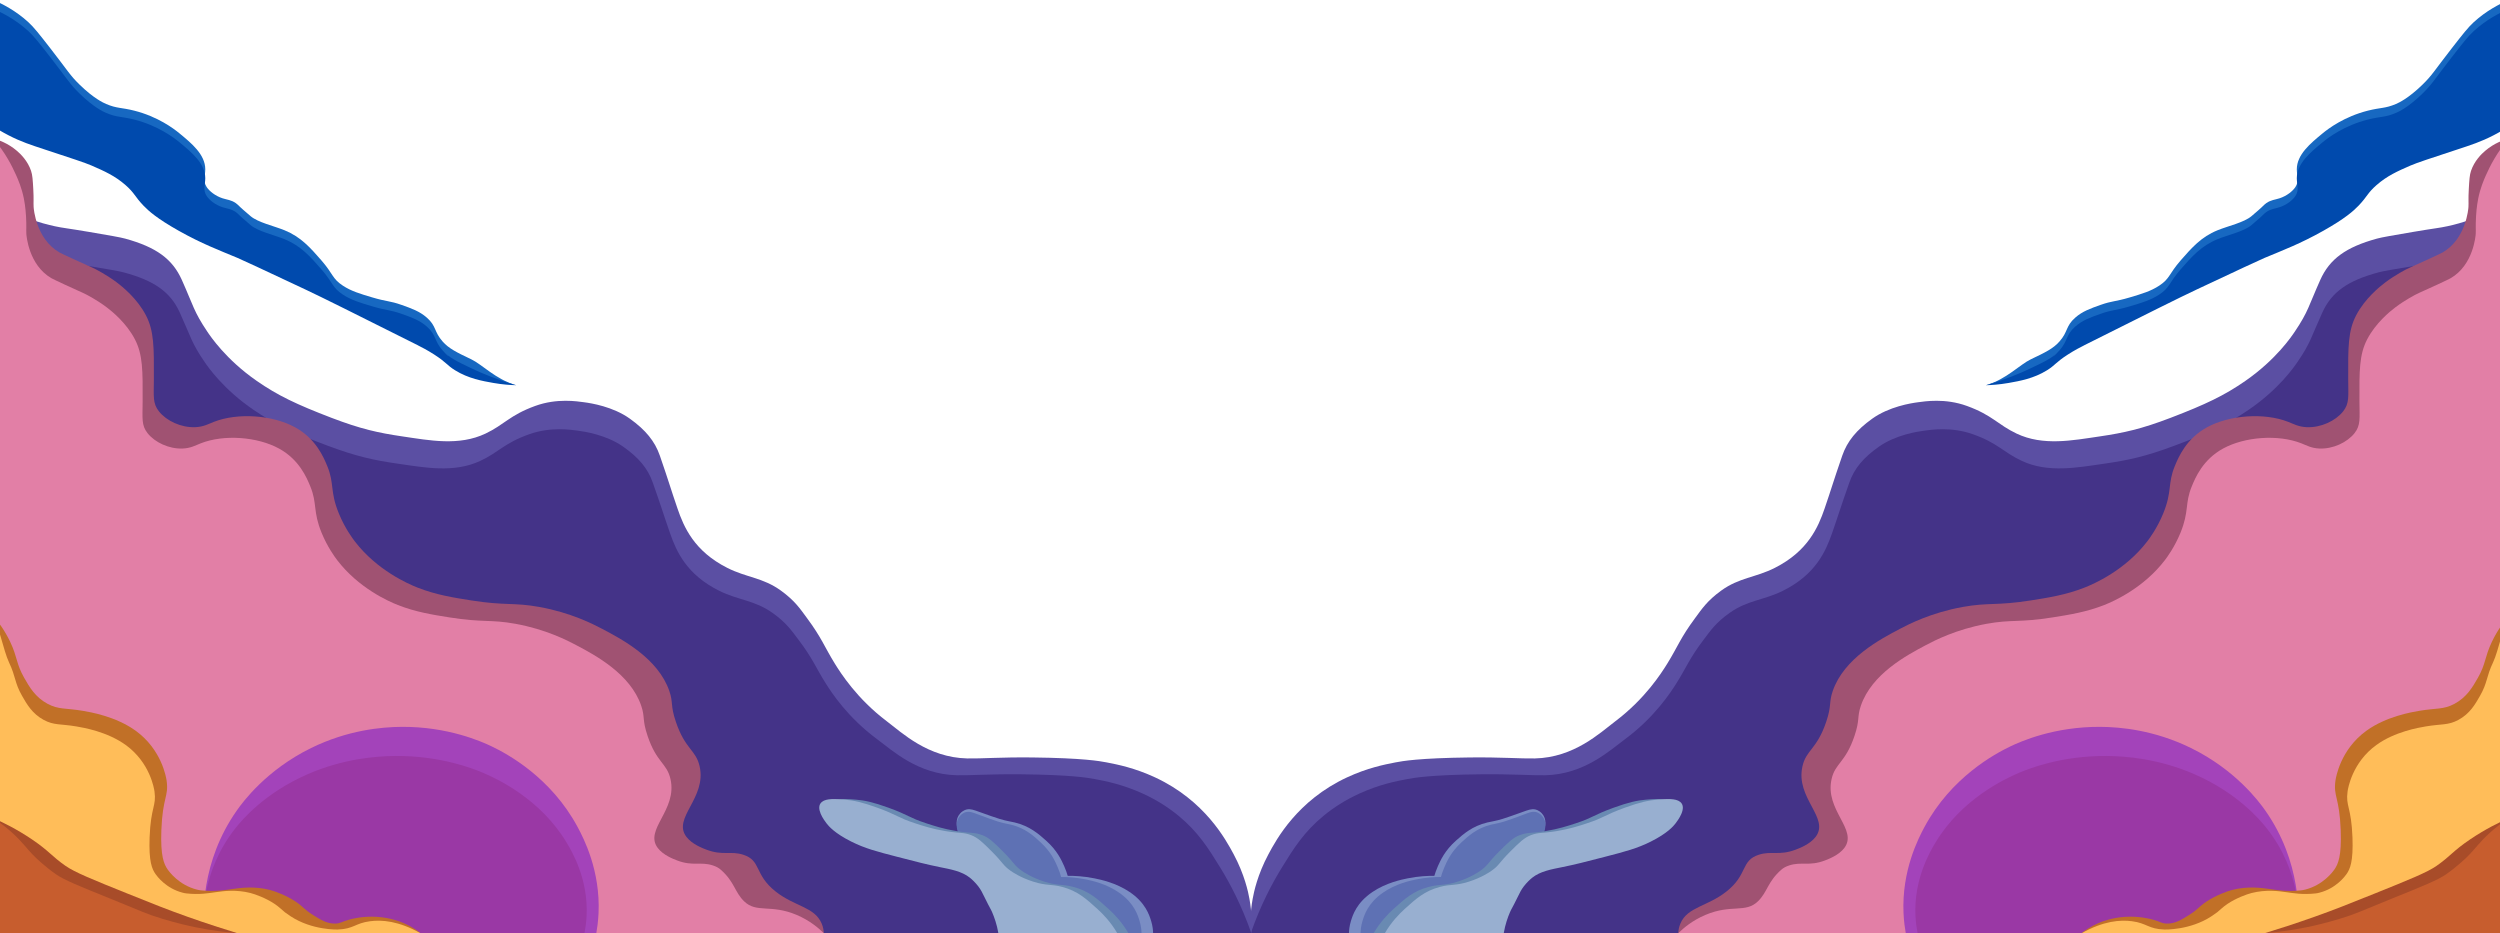 <?xml version="1.0" encoding="UTF-8"?>
<svg id="Capa_2" data-name="Capa 2" xmlns="http://www.w3.org/2000/svg" xmlns:xlink="http://www.w3.org/1999/xlink" viewBox="0 0 807.32 301.36">
  <defs>
    <style>
      .cls-1 {
        fill: #e27fa6;
      }

      .cls-2 {
        fill: #c17027;
      }

      .cls-3 {
        fill: #ffbd59;
      }

      .cls-4 {
        fill: #438;
      }

      .cls-5 {
        fill: #a343ba;
      }

      .cls-6 {
        fill: #698ab2;
      }

      .cls-7 {
        fill: #7a8dc4;
      }

      .cls-8 {
        fill: #a84c29;
      }

      .cls-9 {
        fill: #c75d2e;
      }

      .cls-10 {
        clip-path: url(#clippath);
      }

      .cls-11 {
        fill: #004aad;
      }

      .cls-12 {
        fill: none;
      }

      .cls-13 {
        fill: #5e71b4;
      }

      .cls-14 {
        fill: #9a38a5;
      }

      .cls-15 {
        fill: #5b4fa3;
      }

      .cls-16 {
        fill: #1768c1;
      }

      .cls-17 {
        fill: #a05272;
      }

      .cls-18 {
        fill: #98afd0;
      }
    </style>
    <clipPath id="clippath">
      <rect class="cls-12" width="807.32" height="301.36"/>
    </clipPath>
  </defs>
  <g id="Capa_22" data-name="Capa 22">
    <g class="cls-10">
      <g>
        <g>
          <path class="cls-15" d="M403.91,301.36c-.2-2.89-.18-6.7,.61-11.1,.4-2.24,1.58-7.83,5.1-14.41,2.53-4.71,9.3-17.35,25.39-24.82,6.58-3.05,12.01-4.13,15.62-4.83,2.23-.43,7.59-1.4,23.99-1.6,10.03-.12,16.64,.42,21.02,.32,12.71-.29,21.04-8.26,26-12.01,9.67-7.31,14.86-15.54,16.77-18.61,3.36-5.43,4.24-8.31,8.99-14.71,2.2-2.97,3.87-5.57,8.42-8.87,5.86-4.24,11.06-4.17,17.34-7.35,10.69-5.4,14.01-13.19,16.04-19.11,2.25-6.55,2.67-8.31,5.71-17.11,1.61-4.66,4.59-8.29,9.66-11.93,5.47-3.93,12.57-5.03,14.85-5.33,2.1-.27,8.67-1.38,15.76,1.2,8.26,3,9.96,6.05,16.04,8.93,8.57,4.06,17.99,2.21,26.88,.9,7.79-1.15,13.39-2.38,22.81-5.98,11.35-4.34,17.43-7.25,24.21-11.96,9.95-6.91,14.96-14.44,15.95-15.91,4.37-6.5,4.44-8.25,8.2-16.66,3.04-6.8,8.28-10.6,18.32-13.36,1.61-.44,4.96-1.01,11.67-2.16,7.24-1.23,8.33-1.24,11.13-1.85,3.78-.83,12.59-3.04,19.76-8.82v237.13H403.91Z"/>
          <path class="cls-4" d="M403.91,301.36c3.19-9.16,6.99-16.23,9.98-21.1,3.89-6.34,7.24-11.66,13.59-16.87,3.17-2.59,6.97-5.07,11.53-7.14,6.51-2.95,11.88-4,15.46-4.67,2.2-.41,7.51-1.36,23.73-1.54,9.92-.11,16.47,.4,20.8,.31,12.58-.28,20.82-7.99,25.73-11.62,9.56-7.08,14.71-15.03,16.59-18.01,3.32-5.25,4.19-8.04,8.9-14.23,2.18-2.87,3.83-5.39,8.33-8.58,5.8-4.11,10.94-4.04,17.16-7.11,10.58-5.23,13.86-12.76,15.87-18.49,2.22-6.34,2.64-8.04,5.65-16.55,1.59-4.51,4.54-8.02,9.56-11.54,5.41-3.8,12.44-4.87,14.7-5.16,2.08-.26,8.58-1.33,15.6,1.16,8.17,2.9,9.86,5.86,15.87,8.64,8.48,3.93,17.8,2.14,26.6,.87,7.71-1.11,13.25-2.3,22.57-5.78,11.23-4.2,17.25-7.01,23.95-11.57,9.84-6.69,14.8-13.97,15.78-15.39,4.33-6.29,4.4-7.98,8.11-16.12,3.01-6.58,8.19-10.26,18.12-12.92,1.59-.43,4.91-.98,11.54-2.09,.07-.01,.14-.02,.21-.04,6.84-1.14,13.25-4.09,18.52-8.6,4.07-3.48,8.03-6.39,11.78-8.87v233H403.91Z"/>
        </g>
        <g>
          <path class="cls-7" d="M435.62,301.36c.02-.93,.13-2.29,.62-3.9,.59-1.93,1.82-5.95,6.99-9.43,4.38-2.95,9.33-3.98,11.36-4.39,3.5-.7,6.55-.83,8.61-.81,.22-.77,.57-1.84,1.12-3.09,.91-2.03,2.28-5.09,5.87-8.29,2.36-2.1,5.25-4.68,10.11-5.85,1.49-.36,2.58-.44,4.87-1.14,1.54-.47,3.58-1.2,6.37-2.2,2.08-.75,3-1.09,4.12-.89,.24,.04,1.28,.25,2.25,1.3,1.73,1.89,1.13,4.2,.62,5.77-1.26,3.95-1.89,5.92-4.12,8.7-3.62,4.52-5.49,3.99-11.73,10.16-4.38,4.33-5.38,6.49-5.74,8.37-.45,2.37,.1,4.38,.62,5.69h-41.94Z"/>
          <path class="cls-13" d="M439.36,301.36c.02-.91,.13-2.25,.59-3.82,.56-1.89,1.72-5.83,6.58-9.23,4.12-2.89,8.78-3.9,10.69-4.3,3.29-.69,6.17-.81,8.1-.8,.21-.76,.53-1.8,1.06-3.03,.85-1.99,2.14-4.99,5.52-8.12,2.22-2.06,4.94-4.58,9.51-5.73,1.4-.35,2.43-.43,4.58-1.11,1.45-.46,3.37-1.17,5.99-2.15,1.96-.73,2.82-1.07,3.88-.88,.23,.04,1.2,.24,2.11,1.27,1.63,1.85,1.06,4.11,.59,5.65-1.19,3.87-1.78,5.8-3.88,8.52-3.4,4.42-5.17,3.91-11.04,9.95-4.12,4.24-5.06,6.35-5.4,8.2-.43,2.32,.09,4.29,.59,5.57h-39.46Z"/>
          <path class="cls-6" d="M443.59,301.36c2.07-3.56,4.58-6.18,6.46-7.87,3.6-3.26,6.37-5.77,11.28-7.07,3.72-.99,4.99-.31,9.4-1.71,4.03-1.28,6.58-3,7.28-3.49,2.56-1.79,2.3-2.45,6.11-6.26,2.95-2.95,4.47-4.44,6.69-5.28,2.54-.96,3.59-.52,8.34-1.3,4.15-.69,7.07-1.64,9.75-2.52,5.69-1.86,5.41-2.57,12.22-5.04,4.8-1.74,7.62-2.36,10.57-2.6,2.74-.22,5.78-.47,7.28,.73,2.37,1.9-.82,6.07-1.53,6.99-.64,.83-2.57,3.15-7.99,5.85-4.38,2.19-8.17,3.19-14.68,4.87-6.43,1.67-9.65,2.5-13.74,3.33-3.66,.74-7.2,1.35-9.84,3.45-.67,.53-1.75,1.54-2.73,2.81-.85,1.12-1.23,1.92-2,3.49-1.98,4.04-1.87,3.49-2.47,4.87-.69,1.61-1.51,3.88-2,6.74h-38.41Z"/>
          <path class="cls-18" d="M447.2,301.36c2.07-3.56,4.58-6.18,6.46-7.87,3.6-3.26,6.37-5.77,11.28-7.07,3.72-.99,4.99-.31,9.4-1.71,4.03-1.28,6.58-3,7.28-3.49,2.56-1.79,2.3-2.45,6.11-6.26,2.95-2.95,4.47-4.44,6.69-5.28,2.54-.96,3.59-.52,8.34-1.3,4.15-.69,7.07-1.64,9.75-2.52,5.69-1.86,5.41-2.57,12.22-5.04,4.8-1.74,7.62-2.36,10.57-2.6,2.74-.22,5.78-.47,7.28,.73,2.37,1.9-.82,6.07-1.53,6.99-.64,.83-2.57,3.15-7.99,5.85-4.38,2.19-8.17,3.19-14.68,4.87-6.43,1.67-9.65,2.5-13.74,3.33-3.66,.74-7.2,1.35-9.84,3.45-.67,.53-1.75,1.54-2.73,2.81-.85,1.12-1.23,1.92-2,3.49-1.98,4.04-1.87,3.49-2.47,4.87-.69,1.61-1.51,3.88-2,6.74h-38.41Z"/>
        </g>
        <g>
          <path class="cls-17" d="M541.96,301.35c.03-.75,.16-1.88,.71-3.16,2.31-5.36,8.64-5.4,14.82-10.27,7.03-5.54,4.57-9.99,10.47-11.9,4.07-1.31,6.61,.36,11.88-1.63,1.28-.48,4.66-1.76,6.47-4.13,4.69-6.13-6.61-12.49-4.24-22.83,1.22-5.34,4.62-5.37,7.65-14.3,1.86-5.49,.79-6.12,2.12-9.98,3.63-10.58,15.39-16.76,21.65-20.05,2.97-1.56,10.13-5.25,20.35-7.1,8.36-1.51,10.85-.35,22-2.11,5.72-.9,11.33-1.79,17.29-4.13,3.09-1.21,13.1-5.6,20.23-14.87,.76-.98,3.23-4.29,5.18-9.02,2.98-7.21,1.4-9.64,3.76-15.35,1.19-2.87,3.67-8.88,10.47-12.57,7.18-3.9,18.35-4.76,26.12-1.73,1.85,.72,3.36,1.61,6,1.73,4.58,.21,9.34-2.04,11.76-5.09,2.08-2.61,1.67-4.85,1.65-10.36-.05-10.43-.07-15.64,2.59-20.72,2.82-5.39,7.62-9.25,9.39-10.58,3.33-2.5,6.89-4.29,6.89-4.29,1.9-.95,2.91-1.29,7.17-3.27,2.66-1.24,4-1.86,4.44-2.11,7.61-4.38,8.32-14.17,8.35-14.68,.09-1.53-.08-2.42,.11-5.76,.17-3.02,.26-4.55,.72-5.92,1.1-3.24,3.37-5.45,4.58-6.47,2.93-2.5,5.94-3.51,7.6-3.95l-.16,256.59h-268.01Z"/>
          <path class="cls-1" d="M541.96,301.35c1.67-1.64,4.57-4.12,8.77-5.9,8.41-3.56,12.93-.48,16.96-4.39,3.1-3.01,3.07-6.29,7.56-10.22,.63-.55,1.44-1.02,2.57-1.38,3.93-1.28,6.4,.35,11.49-1.59,1.24-.47,4.51-1.72,6.26-4.02,4.53-5.97-6.39-12.18-4.1-22.27,1.18-5.2,4.47-5.24,7.4-13.94,1.8-5.35,.77-5.96,2.05-9.73,3.51-10.31,14.88-16.34,20.94-19.55,2.87-1.52,9.8-5.12,19.68-6.92,8.08-1.47,10.49-.34,21.28-2.06,5.53-.88,10.96-1.74,16.73-4.02,2.99-1.18,12.67-5.46,19.57-14.5,.73-.96,3.12-4.19,5.01-8.79,2.88-7.04,1.36-9.4,3.64-14.97,1.15-2.8,3.55-8.66,10.13-12.26,6.95-3.8,17.75-4.64,25.26-1.68,1.79,.7,3.25,1.57,5.8,1.68,4.43,.2,9.03-1.99,11.38-4.96,2.01-2.55,1.62-4.72,1.59-10.1-.05-10.17-.07-15.25,2.5-20.21,2.73-5.26,7.37-9.02,9.08-10.31,3.22-2.44,6.66-4.18,6.67-4.18,1.83-.93,2.82-1.26,6.93-3.19,2.58-1.21,3.87-1.81,4.29-2.06,7.36-4.27,8.05-13.82,8.08-14.31,.08-1.5-.08-2.36,.1-5.62,.03-.52,.17-3.12,.7-5.77,.69-3.45,1.83-6.05,2.52-7.6,1.24-2.77,3.45-7.29,7.35-11.74-.05,85.4-.11,171.19-.16,256.59-89.34,0-178.67,0-268.01-.01Z"/>
        </g>
        <g>
          <path class="cls-5" d="M615.43,301.38c-.28-1.57-.61-3.82-.73-6.54-.6-13.72,4.8-24.1,6.72-27.69,8.65-16.16,22.79-23.72,27.79-26.12,3.31-1.58,14.15-6.41,29.07-6.31,6.52,.04,17.46,1.05,29.25,6.84,14.4,7.07,21.97,17.3,23.98,20.16,11.69,16.63,11.01,33.97,10.54,39.66h-126.62Z"/>
          <path class="cls-14" d="M619.26,301.38c-.27-1.35-.59-3.28-.7-5.61-.58-11.79,4.65-20.7,6.52-23.79,8.39-13.89,22.1-20.38,26.96-22.44,3.21-1.36,13.73-5.51,28.19-5.42,6.32,.04,16.94,.9,28.36,5.87,13.97,6.07,21.31,14.86,23.26,17.32,11.33,14.28,10.68,29.18,10.22,34.07h-122.8Z"/>
        </g>
        <path class="cls-2" d="M672.17,301.36c1.17-.94,2.98-2.21,5.47-3.27,1.28-.55,4.42-1.76,8.68-2.02,4.46-.27,7.97,.64,8.86,.89,2.61,.72,2.85,1.25,4.52,1.29,2.63,.07,4.67-1.18,7.16-2.74,3.08-1.93,3.09-2.63,5.66-4.36,2.95-1.98,6.68-3.35,8.33-3.77,5.04-1.28,9.42-.66,11.75-.34,2.83,.4,5.92,.97,10.48,.48,.41-.04,.82-.12,1.3-.24,5.84-1.47,8.96-5.78,9.43-6.45,1.22-1.75,2.39-4.28,2.07-12.75-.4-10.68-2.42-10.84-1.7-15.97,.14-1,1.57-10.03,9.99-16.13,6.39-4.63,14.65-6.03,17.16-6.45,5.46-.92,7.75-.34,11.31-2.26,3.99-2.15,5.86-5.44,7.54-8.39,2.64-4.64,2.11-6.55,4.52-11.62,1.82-3.82,4-6.66,5.48-8.39v102.5h-138.02Z"/>
        <path class="cls-3" d="M672.2,301.38c7.1-4.03,12.54-4.38,16.27-3.89,4.89,.64,5.22,2.5,10.5,2.68,0,0,8.21,.28,15.11-4.24,.9-.59,1.91-1.33,1.91-1.33,1.16-.92,1.66-1.58,3.35-2.72,2.74-1.85,6.22-3.11,7.75-3.5,4.69-1.19,8.76-.62,10.93-.31,2.63,.37,5.51,.9,9.75,.44,.38-.04,.76-.11,1.21-.23,5.43-1.37,8.33-5.38,8.77-6,1.14-1.62,2.22-3.98,1.93-11.85-.37-9.93-2.25-10.08-1.58-14.85,.13-.93,1.46-9.33,9.29-15,5.94-4.3,13.63-5.61,15.96-6,5.08-.86,7.21-.31,10.52-2.1,3.71-2,5.45-5.06,7.01-7.8,2.46-4.31,1.96-6.09,4.21-10.8,1.7-3.55,3.72-13.36,5.1-14.97v102.49h-137.99Z"/>
        <g>
          <path class="cls-8" d="M731.26,301.38c4.46-1.36,9.92-3.12,16.11-5.31,6.49-2.3,10.93-4.08,19.53-7.54,11.26-4.53,16.95-6.84,19.93-8.92,4.51-3.14,5.23-4.76,10.87-8.57,4.95-3.34,9.43-5.52,12.48-6.85v37.19h-78.93Z"/>
          <path class="cls-9" d="M731.26,301.37c3.74-.32,8.46-.88,13.68-1.95,2.03-.42,5.83-1.26,10.52-2.68,5.56-1.69,6.45-2.32,17.05-6.6,9.83-3.96,14.8-5.98,17.4-7.8,3.44-2.4,6.39-5.23,6.39-5.23,1.87-1.81,2.95-3.16,3.86-4.2,2-2.29,5.03-5.42,10.04-8.74v37.19c-26.31,0-52.62,0-78.93,0Z"/>
        </g>
        <g>
          <path class="cls-16" d="M673.03,108.63c20.53-10.28,30.79-15.42,36.42-18.06,13.44-6.31,20.15-9.46,21.8-10.15,6.08-2.54,11.59-4.6,19.02-8.78,7.08-3.98,9.77-6.44,11.37-8.1,2.85-2.97,2.85-4.06,5.8-6.64,3.43-3.01,6.86-4.53,11.02-6.34,2.01-.87,6.36-2.31,15.08-5.17,4.46-1.47,7.63-2.48,11.71-4.59,2.12-1.09,3.78-2.12,4.88-2.83,0-12.66,0-25.31,0-37.97-2.95,1.27-7.23,3.46-11.26,7.13-1.8,1.63-3.58,3.91-7.07,8.39-5.83,7.48-6.34,8.73-9.51,11.81-4.6,4.48-7.65,5.85-8.58,6.25-3.49,1.49-4.91,1.1-9.05,2.15-7.64,1.93-12.74,5.78-14.61,7.32-3.97,3.27-8.33,6.86-8.35,11.61,0,2.14,.86,3.78-.46,5.76-.87,1.3-2.74,2.84-5.1,3.61-1.53,.5-2.77,.51-4.29,1.56-.51,.35-.63,.53-1.62,1.46,0,0-.87,.81-3.13,2.73-2.46,2.09-7.52,3.16-11.02,4.59-5.26,2.14-8.29,5.62-11.83,9.66-3.95,4.52-3.48,5.91-6.96,8.2-2.71,1.79-5.58,2.64-9.51,3.81-4.84,1.44-5.58,1.05-9.51,2.44-3.21,1.14-5.8,2.05-8.12,4.1-3.15,2.77-2.26,4.5-5.1,7.71-2,2.26-4.45,3.46-9.28,5.76-3.44,1.64-7.95,6.46-14.15,8.24,1.76-.04,4.64-1.48,7.67-2.01,3.59-.63,7.47-2.93,11.76-5.59,2.71-1.68,2.72-2.5,6.73-5.08,2.29-1.47,4.16-2.42,5.28-2.98Z"/>
          <path class="cls-11" d="M673.03,111.51c20.53-10.28,30.79-15.42,36.42-18.06,13.44-6.31,20.15-9.46,21.8-10.15,6.08-2.54,11.59-4.6,19.02-8.78,7.08-3.98,9.77-6.44,11.37-8.1,2.85-2.97,2.85-4.06,5.8-6.64,3.43-3.01,6.86-4.53,11.02-6.34,2.01-.87,6.36-2.31,15.08-5.17,4.46-1.47,7.63-2.48,11.71-4.59,2.12-1.09,3.78-2.12,4.88-2.83,0-12.66,0-25.31,0-37.97-2.95,1.27-7.23,3.46-11.26,7.13-1.8,1.63-3.58,3.91-7.07,8.39-5.83,7.48-6.34,8.73-9.51,11.81-4.6,4.48-7.65,5.85-8.58,6.25-3.49,1.49-4.91,1.1-9.05,2.15-7.64,1.93-12.74,5.78-14.61,7.32-3.97,3.27-8.33,6.86-8.35,11.61,0,2.14,.86,3.78-.46,5.76-.87,1.3-2.74,2.84-5.1,3.61-1.53,.5-2.77,.51-4.29,1.56-.51,.35-.63,.53-1.62,1.46,0,0-.87,.81-3.13,2.73-2.46,2.09-7.52,3.16-11.02,4.59-5.26,2.14-8.29,5.62-11.83,9.66-3.95,4.52-3.48,5.91-6.96,8.2-2.71,1.79-5.58,2.64-9.51,3.81-4.84,1.44-5.58,1.05-9.51,2.44-3.21,1.14-5.8,2.05-8.12,4.1-3.15,2.77-2.26,4.5-5.1,7.71-2,2.26-4.45,3.46-9.28,5.76-3.44,1.64-8.3,3.68-14.5,5.47,1.76-.04,4.33-.2,7.36-.73,3.59-.63,8.12-1.43,12.41-4.1,2.71-1.68,2.72-2.5,6.73-5.08,2.29-1.47,4.16-2.42,5.28-2.98Z"/>
        </g>
      </g>
      <g>
        <g>
          <path class="cls-15" d="M404.09,301.36c.2-2.89,.18-6.7-.61-11.1-.4-2.24-1.58-7.83-5.1-14.41-2.53-4.71-9.3-17.35-25.39-24.82-6.58-3.05-12.01-4.13-15.62-4.83-2.23-.43-7.59-1.4-23.99-1.6-10.03-.12-16.64,.42-21.02,.32-12.71-.29-21.04-8.26-26-12.01-9.67-7.31-14.86-15.54-16.77-18.61-3.36-5.43-4.24-8.31-8.99-14.71-2.2-2.97-3.87-5.57-8.42-8.87-5.86-4.24-11.06-4.17-17.34-7.35-10.69-5.4-14.01-13.19-16.04-19.11-2.25-6.55-2.67-8.31-5.71-17.11-1.61-4.66-4.59-8.29-9.66-11.93-5.47-3.93-12.57-5.03-14.85-5.33-2.1-.27-8.67-1.38-15.76,1.2-8.26,3-9.96,6.05-16.04,8.93-8.57,4.06-17.99,2.21-26.88,.9-7.79-1.15-13.39-2.38-22.81-5.98-11.35-4.34-17.43-7.25-24.21-11.96-9.95-6.91-14.96-14.44-15.95-15.91-4.37-6.5-4.44-8.25-8.2-16.66-3.04-6.8-8.28-10.6-18.32-13.36-1.61-.44-4.96-1.01-11.67-2.16-7.24-1.23-8.33-1.24-11.13-1.85-3.78-.83-12.59-3.04-19.76-8.82v237.13s406.22,0,406.22,0Z"/>
          <path class="cls-4" d="M404.09,301.36c-3.19-9.16-6.99-16.23-9.98-21.1-3.89-6.34-7.24-11.66-13.59-16.87-3.17-2.59-6.97-5.07-11.53-7.14-6.51-2.95-11.88-4-15.46-4.67-2.2-.41-7.51-1.36-23.73-1.54-9.92-.11-16.47,.4-20.8,.31-12.58-.28-20.82-7.99-25.73-11.62-9.56-7.08-14.71-15.03-16.59-18.01-3.32-5.25-4.19-8.04-8.9-14.23-2.18-2.87-3.83-5.39-8.33-8.58-5.8-4.11-10.94-4.04-17.16-7.11-10.58-5.23-13.86-12.76-15.87-18.49-2.22-6.34-2.64-8.04-5.65-16.55-1.59-4.51-4.54-8.02-9.56-11.54-5.41-3.8-12.44-4.87-14.7-5.16-2.08-.26-8.58-1.33-15.6,1.16-8.17,2.9-9.86,5.86-15.87,8.64-8.48,3.93-17.8,2.14-26.6,.87-7.71-1.11-13.25-2.3-22.57-5.78-11.23-4.2-17.25-7.01-23.95-11.57-9.84-6.69-14.8-13.97-15.78-15.39-4.33-6.29-4.4-7.98-8.11-16.12-3.01-6.58-8.19-10.26-18.12-12.92-1.59-.43-4.91-.98-11.54-2.09-.07-.01-.14-.02-.21-.04-6.84-1.14-13.25-4.09-18.52-8.6-4.07-3.48-8.03-6.39-11.78-8.87v233s406.22,0,406.22,0Z"/>
        </g>
        <g>
          <path class="cls-7" d="M372.37,301.36c-.02-.93-.13-2.29-.62-3.9-.59-1.93-1.82-5.95-6.99-9.43-4.38-2.95-9.33-3.98-11.36-4.39-3.5-.7-6.55-.83-8.61-.81-.22-.77-.57-1.84-1.12-3.09-.91-2.03-2.28-5.09-5.87-8.29-2.36-2.1-5.25-4.68-10.11-5.85-1.49-.36-2.58-.44-4.87-1.14-1.54-.47-3.58-1.2-6.37-2.2-2.08-.75-3-1.09-4.12-.89-.24,.04-1.28,.25-2.25,1.3-1.73,1.89-1.13,4.2-.62,5.77,1.26,3.95,1.89,5.92,4.12,8.7,3.62,4.52,5.49,3.99,11.73,10.16,4.38,4.33,5.38,6.49,5.74,8.37,.45,2.37-.1,4.38-.62,5.69h41.94Z"/>
          <path class="cls-13" d="M368.63,301.36c-.02-.91-.13-2.25-.59-3.82-.56-1.89-1.72-5.83-6.58-9.23-4.12-2.89-8.78-3.9-10.69-4.3-3.29-.69-6.17-.81-8.1-.8-.21-.76-.53-1.8-1.06-3.03-.85-1.99-2.14-4.99-5.52-8.12-2.22-2.06-4.94-4.58-9.51-5.73-1.4-.35-2.43-.43-4.58-1.11-1.45-.46-3.37-1.17-5.99-2.15-1.96-.73-2.82-1.07-3.88-.88-.23,.04-1.2,.24-2.11,1.27-1.63,1.85-1.06,4.11-.59,5.65,1.19,3.87,1.78,5.8,3.88,8.52,3.4,4.42,5.17,3.91,11.04,9.95,4.12,4.24,5.06,6.35,5.4,8.2,.43,2.32-.09,4.29-.59,5.57h39.46Z"/>
          <path class="cls-6" d="M364.4,301.36c-2.07-3.56-4.58-6.18-6.46-7.87-3.6-3.26-6.37-5.77-11.28-7.07-3.72-.99-4.99-.31-9.4-1.71-4.03-1.28-6.58-3-7.28-3.49-2.56-1.79-2.3-2.45-6.11-6.26-2.95-2.95-4.47-4.44-6.69-5.28-2.54-.96-3.59-.52-8.34-1.3-4.15-.69-7.07-1.64-9.75-2.52-5.69-1.86-5.41-2.57-12.22-5.04-4.8-1.74-7.62-2.36-10.57-2.6-2.74-.22-5.78-.47-7.28,.73-2.37,1.9,.82,6.07,1.53,6.99,.64,.83,2.57,3.15,7.99,5.85,4.38,2.19,8.17,3.19,14.68,4.87,6.43,1.67,9.65,2.5,13.74,3.33,3.66,.74,7.2,1.35,9.84,3.45,.67,.53,1.75,1.54,2.73,2.81,.85,1.12,1.23,1.92,2,3.49,1.98,4.04,1.87,3.49,2.47,4.87,.69,1.61,1.51,3.88,2,6.74h38.41Z"/>
          <path class="cls-18" d="M360.8,301.36c-2.07-3.56-4.58-6.18-6.46-7.87-3.6-3.26-6.37-5.77-11.28-7.07-3.72-.99-4.99-.31-9.4-1.71-4.03-1.28-6.58-3-7.28-3.49-2.56-1.79-2.3-2.45-6.11-6.26-2.95-2.95-4.47-4.44-6.69-5.28-2.54-.96-3.59-.52-8.34-1.3-4.15-.69-7.07-1.64-9.75-2.52-5.69-1.86-5.41-2.57-12.22-5.04-4.8-1.74-7.62-2.36-10.57-2.6-2.74-.22-5.78-.47-7.28,.73-2.37,1.9,.82,6.07,1.53,6.99,.64,.83,2.57,3.15,7.99,5.85,4.38,2.19,8.17,3.19,14.68,4.87,6.43,1.67,9.65,2.5,13.74,3.33,3.66,.74,7.2,1.35,9.84,3.45,.67,.53,1.75,1.54,2.73,2.81,.85,1.12,1.23,1.92,2,3.49,1.98,4.04,1.87,3.49,2.47,4.87,.69,1.61,1.51,3.88,2,6.74h38.41Z"/>
        </g>
        <g>
          <path class="cls-17" d="M266.03,301.35c-.03-.75-.16-1.88-.71-3.16-2.31-5.36-8.64-5.4-14.82-10.27-7.03-5.54-4.57-9.99-10.47-11.9-4.07-1.31-6.61,.36-11.88-1.63-1.28-.48-4.66-1.76-6.47-4.13-4.69-6.13,6.61-12.49,4.24-22.83-1.22-5.34-4.62-5.37-7.65-14.3-1.86-5.49-.79-6.12-2.12-9.98-3.63-10.58-15.39-16.76-21.65-20.05-2.97-1.56-10.13-5.25-20.35-7.1-8.36-1.51-10.85-.35-22-2.11-5.72-.9-11.33-1.79-17.29-4.13-3.09-1.21-13.1-5.6-20.23-14.87-.76-.98-3.23-4.29-5.18-9.02-2.98-7.21-1.4-9.64-3.76-15.35-1.19-2.87-3.67-8.88-10.47-12.57-7.18-3.9-18.35-4.76-26.12-1.73-1.85,.72-3.36,1.61-6,1.73-4.58,.21-9.34-2.04-11.76-5.09-2.08-2.61-1.67-4.85-1.65-10.36,.05-10.43,.07-15.64-2.59-20.72-2.82-5.39-7.62-9.25-9.39-10.58-3.33-2.5-6.89-4.29-6.89-4.29-1.9-.95-2.91-1.29-7.17-3.27-2.66-1.24-4-1.86-4.44-2.11-7.61-4.38-8.32-14.17-8.35-14.68-.09-1.53,.08-2.42-.11-5.76-.17-3.02-.26-4.55-.72-5.92-1.1-3.24-3.37-5.45-4.58-6.47-2.93-2.5-5.94-3.51-7.6-3.95l.16,256.59H266.03Z"/>
          <path class="cls-1" d="M266.03,301.35c-1.67-1.64-4.57-4.12-8.77-5.9-8.41-3.56-12.93-.48-16.96-4.39-3.1-3.01-3.07-6.29-7.56-10.22-.63-.55-1.44-1.02-2.57-1.38-3.93-1.28-6.4,.35-11.49-1.59-1.24-.47-4.51-1.72-6.26-4.02-4.53-5.97,6.39-12.18,4.1-22.27-1.18-5.2-4.47-5.24-7.4-13.94-1.8-5.35-.77-5.96-2.05-9.73-3.51-10.31-14.88-16.34-20.94-19.55-2.87-1.52-9.8-5.12-19.68-6.92-8.08-1.47-10.49-.34-21.28-2.06-5.53-.88-10.96-1.74-16.73-4.02-2.99-1.18-12.67-5.46-19.57-14.5-.73-.96-3.12-4.19-5.01-8.79-2.88-7.04-1.36-9.4-3.64-14.97-1.15-2.8-3.55-8.66-10.13-12.26-6.95-3.8-17.75-4.64-25.26-1.68-1.79,.7-3.25,1.57-5.8,1.68-4.43,.2-9.03-1.99-11.38-4.96-2.01-2.55-1.62-4.72-1.59-10.1,.05-10.17,.07-15.25-2.5-20.21-2.73-5.26-7.37-9.02-9.08-10.31-3.22-2.44-6.66-4.18-6.67-4.18-1.83-.93-2.82-1.26-6.93-3.19-2.58-1.21-3.87-1.81-4.29-2.06-7.36-4.27-8.05-13.82-8.08-14.31-.08-1.5,.08-2.36-.1-5.62-.03-.52-.17-3.12-.7-5.77-.69-3.45-1.83-6.05-2.52-7.6-1.24-2.77-3.45-7.29-7.35-11.74,.05,85.4,.11,171.19,.16,256.59,89.34,0,178.67,0,268.01-.01Z"/>
        </g>
        <g>
          <path class="cls-5" d="M192.56,301.38c.28-1.57,.61-3.82,.73-6.54,.6-13.72-4.8-24.1-6.72-27.69-8.65-16.16-22.79-23.72-27.79-26.12-3.31-1.58-14.15-6.41-29.07-6.31-6.52,.04-17.46,1.05-29.25,6.84-14.4,7.07-21.97,17.3-23.98,20.16-11.69,16.63-11.01,33.97-10.54,39.66h126.62Z"/>
          <path class="cls-14" d="M188.73,301.38c.27-1.35,.59-3.28,.7-5.61,.58-11.79-4.65-20.7-6.52-23.79-8.39-13.89-22.1-20.38-26.96-22.44-3.21-1.36-13.73-5.51-28.19-5.42-6.32,.04-16.94,.9-28.36,5.87-13.97,6.07-21.31,14.86-23.26,17.32-11.33,14.28-10.68,29.18-10.22,34.07h122.8Z"/>
        </g>
        <path class="cls-2" d="M135.82,301.36c-1.17-.94-2.98-2.21-5.47-3.27-1.28-.55-4.42-1.76-8.68-2.02-4.46-.27-7.97,.64-8.86,.89-2.61,.72-2.85,1.25-4.52,1.29-2.63,.07-4.67-1.18-7.16-2.74-3.08-1.93-3.09-2.63-5.66-4.36-2.95-1.98-6.68-3.35-8.33-3.77-5.04-1.28-9.42-.66-11.75-.34-2.83,.4-5.92,.97-10.48,.48-.41-.04-.82-.12-1.3-.24-5.84-1.47-8.96-5.78-9.43-6.45-1.22-1.75-2.39-4.28-2.07-12.75,.4-10.68,2.42-10.84,1.7-15.97-.14-1-1.57-10.03-9.99-16.13-6.39-4.63-14.65-6.03-17.16-6.45-5.46-.92-7.75-.34-11.31-2.26-3.99-2.15-5.86-5.44-7.54-8.39-2.64-4.64-2.11-6.55-4.52-11.62-1.82-3.82-4-6.66-5.48-8.39v102.5s138.02,0,138.02,0Z"/>
        <path class="cls-3" d="M135.79,301.38c-7.1-4.03-12.54-4.38-16.27-3.89-4.89,.64-5.22,2.5-10.5,2.68,0,0-8.21,.28-15.11-4.24-.9-.59-1.91-1.33-1.91-1.33-1.16-.92-1.66-1.58-3.35-2.72-2.74-1.85-6.22-3.11-7.75-3.5-4.69-1.19-8.76-.62-10.93-.31-2.63,.37-5.51,.9-9.75,.44-.38-.04-.76-.11-1.21-.23-5.43-1.37-8.33-5.38-8.77-6-1.14-1.62-2.22-3.98-1.93-11.85,.37-9.93,2.25-10.08,1.58-14.85-.13-.93-1.46-9.33-9.29-15-5.94-4.3-13.63-5.61-15.96-6-5.08-.86-7.21-.31-10.52-2.1-3.71-2-5.45-5.06-7.01-7.8-2.46-4.31-1.96-6.09-4.21-10.8-1.7-3.55-3.72-13.36-5.1-14.97v102.49s137.99,0,137.99,0Z"/>
        <g>
          <path class="cls-8" d="M76.73,301.38c-4.46-1.36-9.92-3.12-16.11-5.31-6.49-2.3-10.93-4.08-19.53-7.54-11.26-4.53-16.95-6.84-19.93-8.92-4.51-3.14-5.23-4.76-10.87-8.57-4.95-3.34-9.43-5.52-12.48-6.85v37.19s78.93,0,78.93,0Z"/>
          <path class="cls-9" d="M76.73,301.37c-3.74-.32-8.46-.88-13.68-1.95-2.03-.42-5.83-1.26-10.52-2.68-5.56-1.69-6.45-2.32-17.05-6.6-9.83-3.96-14.8-5.98-17.4-7.8-3.44-2.4-6.39-5.23-6.39-5.23-1.87-1.81-2.95-3.16-3.86-4.2-2-2.29-5.03-5.42-10.04-8.74v37.19c26.31,0,52.62,0,78.93,0Z"/>
        </g>
        <g>
          <path class="cls-16" d="M134.96,108.63c-20.53-10.28-30.79-15.42-36.42-18.06-13.44-6.31-20.15-9.46-21.8-10.15-6.08-2.54-11.59-4.6-19.02-8.78-7.08-3.98-9.77-6.44-11.37-8.1-2.85-2.97-2.85-4.06-5.8-6.64-3.43-3.01-6.86-4.53-11.02-6.34-2.01-.87-6.36-2.31-15.08-5.17-4.46-1.47-7.63-2.48-11.71-4.59-2.12-1.09-3.78-2.12-4.88-2.83,0-12.66,0-25.31,0-37.97C.82,1.27,5.09,3.46,9.12,7.13c1.8,1.63,3.58,3.91,7.07,8.39,5.83,7.48,6.34,8.73,9.51,11.81,4.6,4.48,7.65,5.85,8.58,6.25,3.49,1.49,4.91,1.1,9.05,2.15,7.64,1.93,12.74,5.78,14.61,7.32,3.97,3.27,8.33,6.86,8.35,11.61,0,2.14-.86,3.78,.46,5.76,.87,1.3,2.74,2.84,5.1,3.61,1.53,.5,2.77,.51,4.29,1.56,.51,.35,.63,.53,1.62,1.46,0,0,.87,.81,3.13,2.73,2.46,2.09,7.52,3.16,11.02,4.59,5.26,2.14,8.29,5.62,11.83,9.66,3.95,4.52,3.48,5.91,6.96,8.2,2.71,1.79,5.58,2.64,9.51,3.81,4.84,1.44,5.58,1.05,9.51,2.44,3.21,1.14,5.8,2.05,8.12,4.1,3.15,2.77,2.26,4.5,5.1,7.71,2,2.26,4.45,3.46,9.28,5.76,3.44,1.64,7.95,6.46,14.15,8.24-1.76-.04-4.64-1.48-7.67-2.01-3.59-.63-7.47-2.93-11.76-5.59-2.71-1.68-2.72-2.5-6.73-5.08-2.29-1.47-4.16-2.42-5.28-2.98Z"/>
          <path class="cls-11" d="M134.96,111.51c-20.53-10.28-30.79-15.42-36.42-18.06-13.44-6.31-20.15-9.46-21.8-10.15-6.08-2.54-11.59-4.6-19.02-8.78-7.08-3.98-9.77-6.44-11.37-8.1-2.85-2.97-2.85-4.06-5.8-6.64-3.43-3.01-6.86-4.53-11.02-6.34-2.01-.87-6.36-2.31-15.08-5.17-4.46-1.47-7.63-2.48-11.71-4.59-2.12-1.09-3.78-2.12-4.88-2.83,0-12.66,0-25.31,0-37.97,2.95,1.27,7.23,3.46,11.26,7.13,1.8,1.63,3.58,3.91,7.07,8.39,5.83,7.48,6.34,8.73,9.51,11.81,4.6,4.48,7.65,5.85,8.58,6.25,3.49,1.49,4.91,1.1,9.05,2.15,7.64,1.93,12.74,5.78,14.61,7.32,3.97,3.27,8.33,6.86,8.35,11.61,0,2.14-.86,3.78,.46,5.76,.87,1.3,2.74,2.84,5.1,3.61,1.53,.5,2.77,.51,4.29,1.56,.51,.35,.63,.53,1.62,1.46,0,0,.87,.81,3.13,2.73,2.46,2.09,7.52,3.16,11.02,4.59,5.26,2.14,8.29,5.62,11.83,9.66,3.95,4.52,3.48,5.91,6.96,8.2,2.71,1.79,5.58,2.64,9.51,3.81,4.84,1.44,5.58,1.05,9.51,2.44,3.21,1.14,5.8,2.05,8.12,4.1,3.15,2.77,2.26,4.5,5.1,7.71,2,2.26,4.45,3.46,9.28,5.76,3.44,1.64,8.3,3.68,14.5,5.47-1.76-.04-4.33-.2-7.36-.73-3.59-.63-8.12-1.43-12.41-4.1-2.71-1.68-2.72-2.5-6.73-5.08-2.29-1.47-4.16-2.42-5.28-2.98Z"/>
        </g>
      </g>
    </g>
  </g>
</svg>